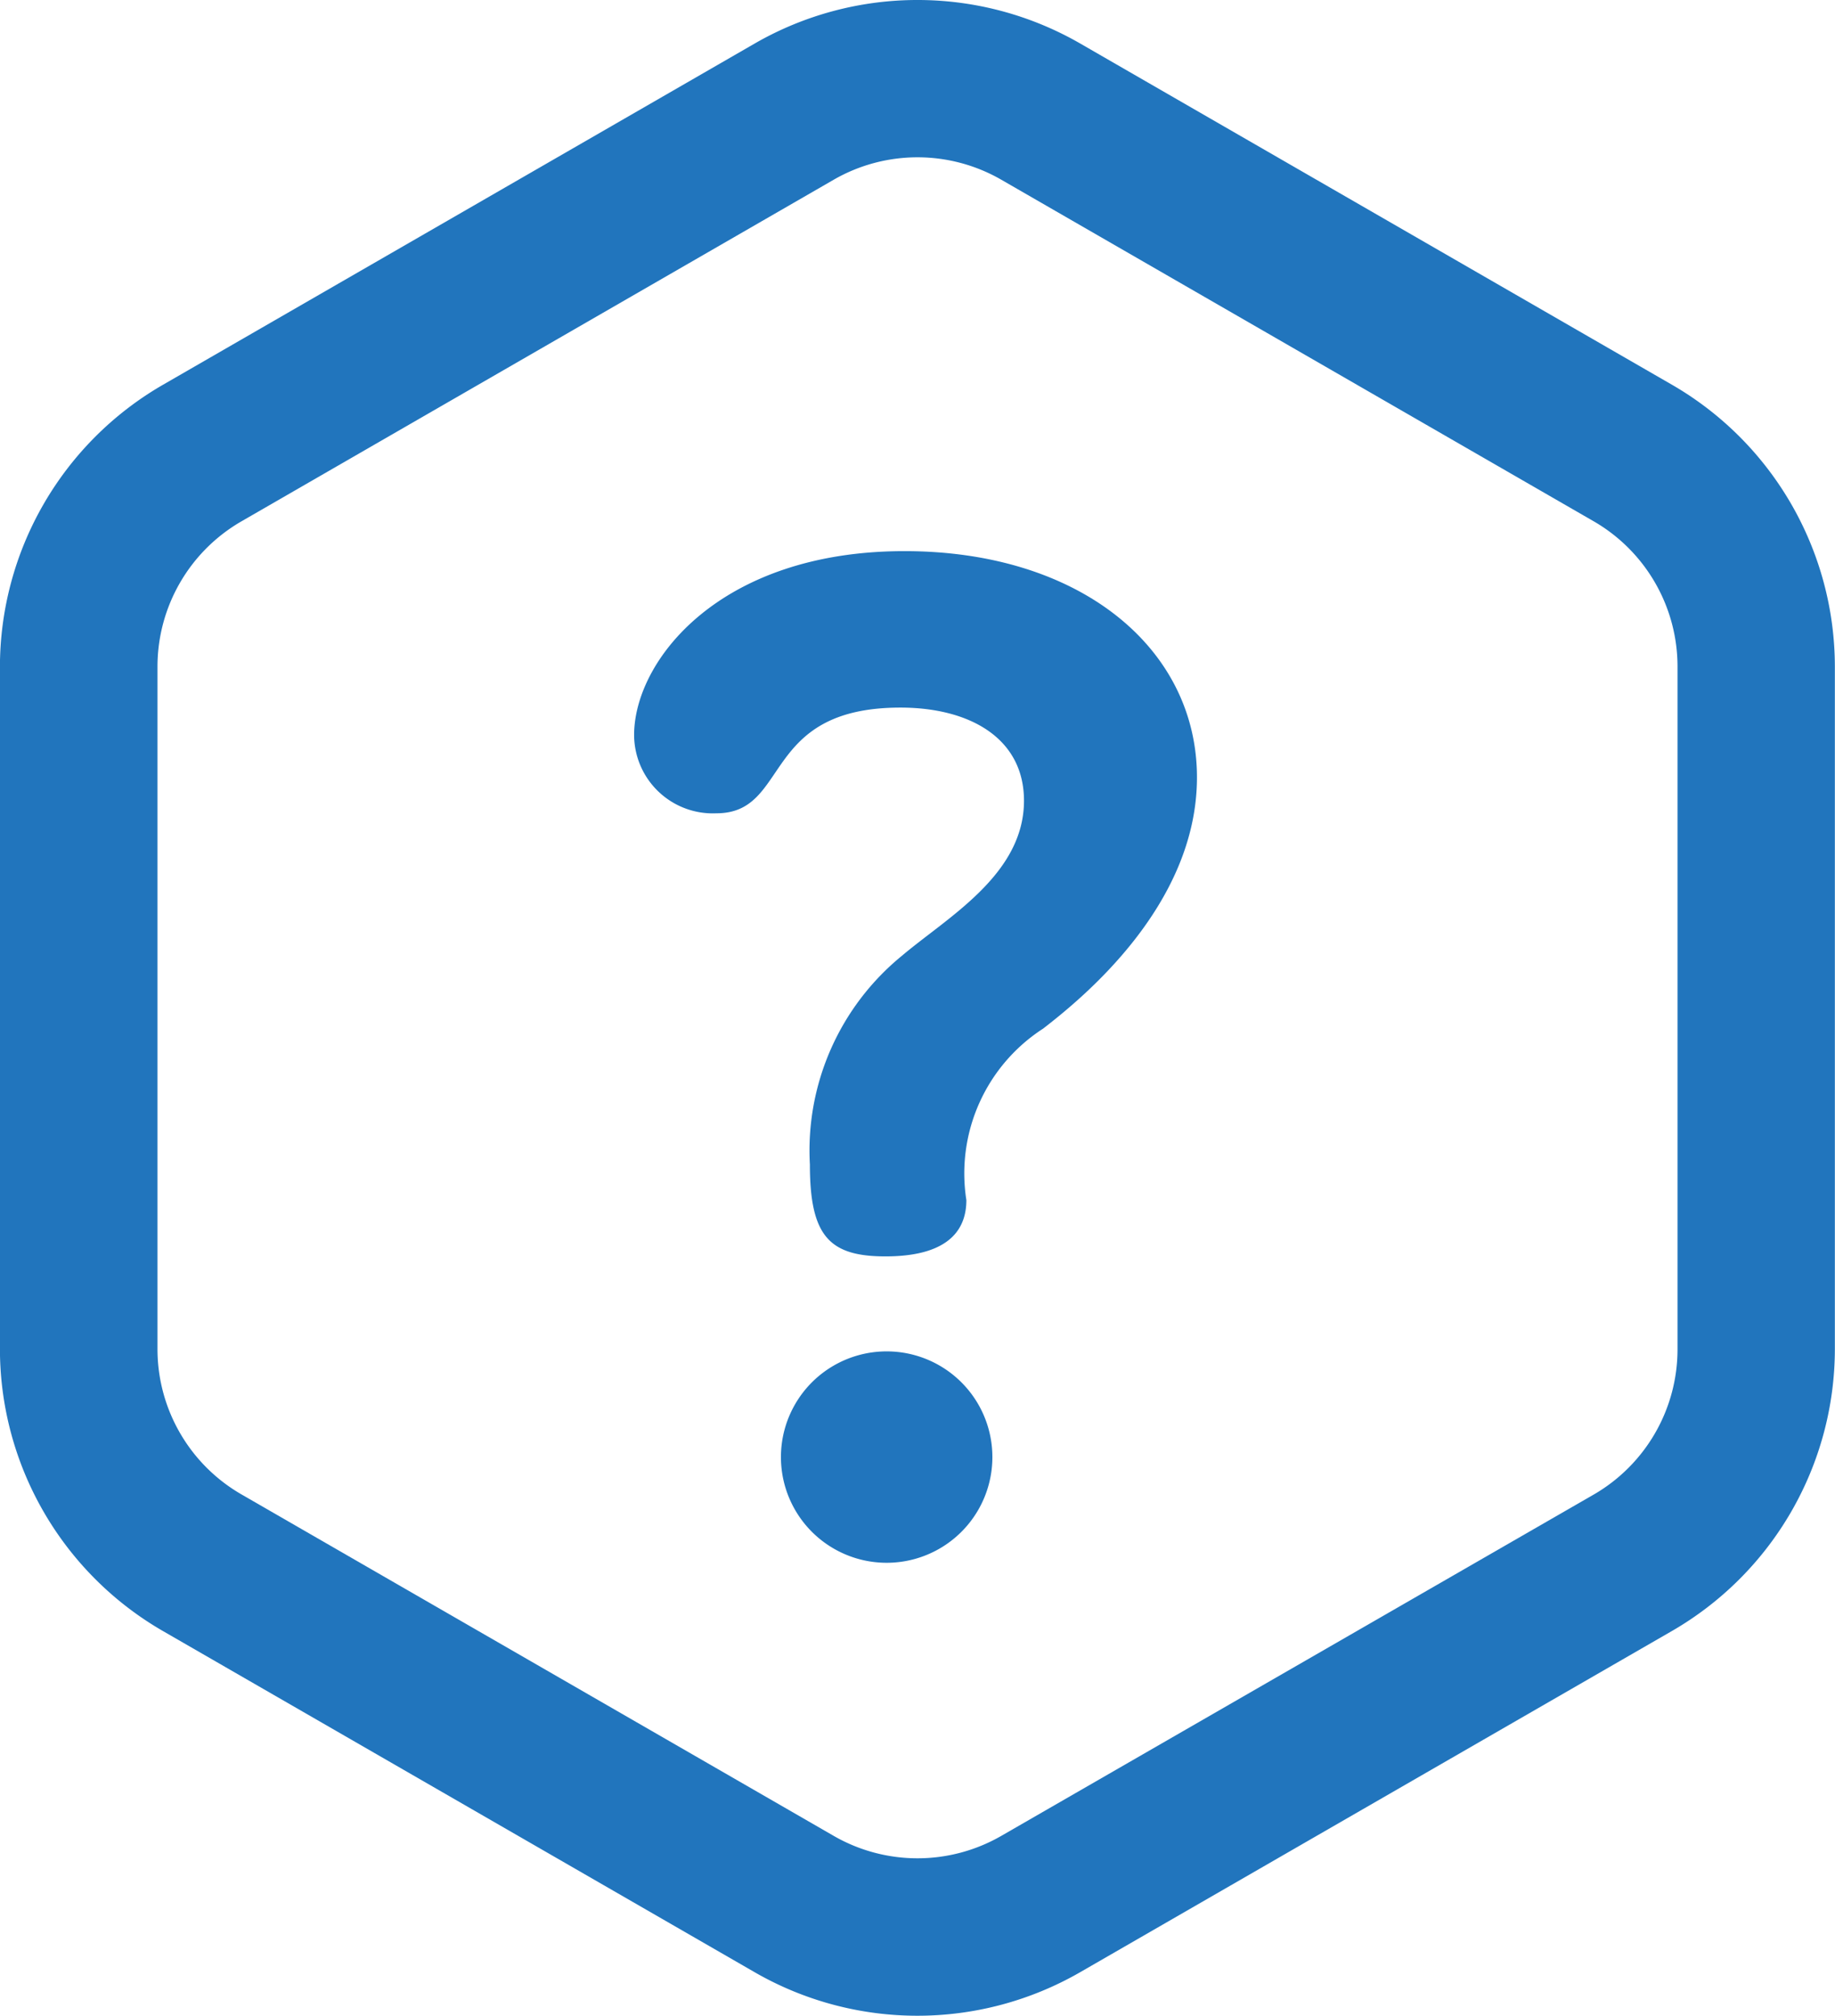 <svg id="aboutapp" xmlns="http://www.w3.org/2000/svg" width="27.581" height="30.304" viewBox="0 0 27.581 30.304">
  <g id="Group_59" data-name="Group 59" transform="translate(0 0)">
    <g id="Group_58" data-name="Group 58">
      <path id="Path_1028" data-name="Path 1028" d="M188.088,139.985c-2.785,0-4.064,1.651-4.064,2.765a1.183,1.183,0,0,0,1.238,1.176c1.114,0,.66-1.589,2.765-1.589,1.032,0,1.857.454,1.857,1.4,0,1.114-1.155,1.754-1.836,2.332a3.778,3.778,0,0,0-1.382,3.136c0,1.073.289,1.382,1.135,1.382,1.011,0,1.217-.454,1.217-.846a2.592,2.592,0,0,1,1.155-2.579c.557-.433,2.311-1.836,2.311-3.776S190.729,139.985,188.088,139.985Z" transform="translate(-174.493 -131.7)" fill="#2175bd"/>
      <path id="Path_1029" data-name="Path 1029" d="M223.237,343.232a1.589,1.589,0,0,0,0,3.178,1.589,1.589,0,0,0,0-3.178Z" transform="translate(-209.91 -322.917)" fill="#2175bd"/>
      <path id="Path_1030" data-name="Path 1030" d="M48.139,5.788,39.23.65a4.9,4.9,0,0,0-4.878,0L25.444,5.788A4.9,4.9,0,0,0,23,10.018V20.285a4.9,4.9,0,0,0,2.443,4.23l8.908,5.137a4.9,4.9,0,0,0,4.878,0l8.908-5.137a4.9,4.9,0,0,0,2.443-4.23V10.018A4.9,4.9,0,0,0,48.139,5.788Zm.076,14.5a2.522,2.522,0,0,1-1.259,2.179L38.048,27.6a2.522,2.522,0,0,1-2.513,0l-8.908-5.137a2.522,2.522,0,0,1-1.259-2.179V10.018a2.522,2.522,0,0,1,1.259-2.179L35.535,2.7a2.522,2.522,0,0,1,2.513,0l8.908,5.137a2.522,2.522,0,0,1,1.259,2.179Z" transform="translate(-23.001 0)" fill="#2175bd"/>
    </g>
  </g>
</svg>
